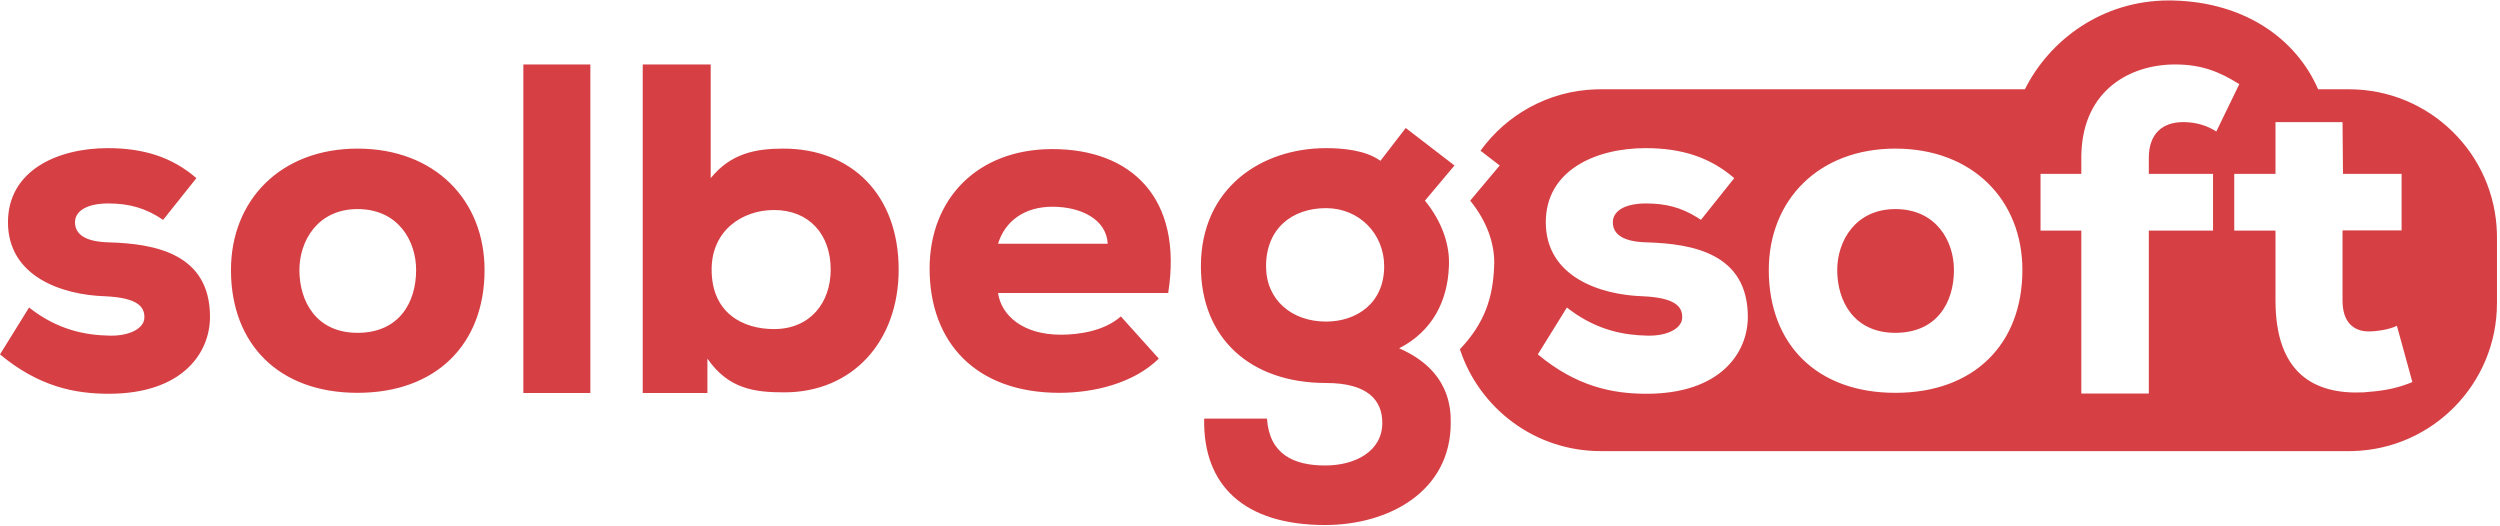 <svg width="176" height="37" viewBox="0 0 176 37" fill="none" xmlns="http://www.w3.org/2000/svg">
<path d="M98.964 9.01L102.396 11.65L100.317 14.125C101.472 15.544 102.099 17.194 102 18.811C101.901 21.154 100.878 23.299 98.502 24.52C102.132 26.104 102.132 28.843 102.132 29.767C102.132 34.618 97.743 36.961 93.288 36.961C87.612 36.961 84.675 34.189 84.774 29.47H89.196C89.361 31.978 91.077 32.77 93.288 32.77C95.4 32.77 97.314 31.78 97.314 29.767C97.314 28.183 96.291 26.962 93.354 26.962C88.008 26.962 84.543 23.794 84.543 18.745C84.543 13.234 88.8 10.429 93.354 10.429C94.509 10.429 96.126 10.561 97.182 11.32L98.964 9.01ZM152.692 0.031L153.026 0.036C158.052 0.169 161.65 2.735 163.197 6.285L165.366 6.285C171.027 6.285 175.634 10.799 175.783 16.423L175.787 16.706V21.337C175.787 26.998 171.273 31.605 165.648 31.755L165.366 31.758H112.682C108.061 31.758 104.143 28.751 102.777 24.587C104.532 22.736 105.094 20.955 105.184 18.811C105.283 17.194 104.656 15.544 103.501 14.125L105.58 11.65L104.228 10.61C106.06 8.074 109.005 6.395 112.346 6.29L112.682 6.285L142.554 6.285C144.25 2.878 147.924 0.036 152.692 0.031ZM7.59 10.429C10.098 10.429 12.111 11.056 13.827 12.541L11.484 15.478C10.263 14.653 9.108 14.323 7.623 14.323C6.072 14.323 5.28 14.884 5.28 15.643C5.28 16.534 6.072 17.029 7.689 17.062C10.857 17.161 14.784 17.821 14.784 22.309C14.784 24.85 12.837 27.721 7.656 27.721C5.28 27.721 2.739 27.226 0 24.949L2.046 21.649C4.059 23.233 6.006 23.596 7.722 23.629C9.141 23.662 10.197 23.101 10.164 22.309C10.164 21.55 9.603 20.956 7.392 20.857C4.356 20.758 0.561 19.471 0.561 15.643C0.561 12.013 4.026 10.429 7.59 10.429ZM115.853 10.429C112.289 10.429 108.824 12.013 108.824 15.643C108.824 19.471 112.619 20.758 115.655 20.857C117.866 20.956 118.427 21.55 118.427 22.309C118.46 23.101 117.404 23.662 115.985 23.629C114.347 23.597 112.499 23.265 110.583 21.857L110.309 21.649L108.263 24.949C111.002 27.226 113.543 27.721 115.919 27.721C121.1 27.721 123.047 24.85 123.047 22.309C123.047 17.821 119.12 17.161 115.952 17.062C114.335 17.029 113.543 16.534 113.543 15.643C113.543 14.884 114.335 14.323 115.886 14.323C117.272 14.323 118.371 14.61 119.504 15.319L119.747 15.478L122.09 12.541C120.374 11.056 118.361 10.429 115.853 10.429ZM153.125 4.538C149.989 4.538 146.663 6.312 146.529 10.82L146.525 11.105V12.242H143.654V16.235H146.525V27.706H151.277V16.235H155.798V12.242H151.277V11.105C151.277 9.389 152.267 8.597 153.686 8.597C154.369 8.597 155.105 8.731 155.799 9.119L156.029 9.257L157.646 5.924C156.227 5.033 154.973 4.538 153.125 4.538ZM41.562 4.538V27.669H36.843V4.538H41.562ZM50.033 4.538V12.541C51.452 10.792 53.201 10.462 55.148 10.462C59.933 10.462 63.266 13.696 63.266 18.976C63.266 24.058 59.999 27.622 55.214 27.622C53.135 27.622 51.287 27.391 49.802 25.246V27.669H45.248V4.538H50.033ZM25.17 10.462C30.615 10.462 34.113 14.092 34.113 19.009C34.113 24.223 30.714 27.655 25.17 27.655C19.626 27.655 16.26 24.223 16.26 19.009C16.26 14.092 19.758 10.462 25.17 10.462ZM74.09 10.495C79.634 10.495 83.297 13.927 82.241 20.626H70.262C70.493 22.21 72.011 23.563 74.684 23.563C75.971 23.563 77.753 23.299 78.908 22.276L81.581 25.246C79.832 26.962 77.06 27.655 74.585 27.655C68.678 27.655 65.444 24.091 65.444 18.91C65.444 13.993 68.81 10.495 74.09 10.495ZM133.433 10.462C128.021 10.462 124.523 14.092 124.523 19.009C124.523 24.223 127.889 27.655 133.433 27.655C138.977 27.655 142.376 24.223 142.376 19.009C142.376 14.092 138.878 10.462 133.433 10.462ZM164.914 8.597H160.195V12.242H157.291V16.235H160.195V21.154C160.195 26.236 162.868 27.787 166.399 27.622C167.569 27.532 168.467 27.414 169.513 27.022L169.831 26.896L168.742 22.936C168.214 23.2 167.323 23.332 166.762 23.332C165.907 23.332 164.991 22.906 164.919 21.354L164.914 21.154V16.219H169.072V12.242H164.947L164.914 8.597ZM25.17 14.719C22.365 14.719 21.078 16.963 21.078 19.009C21.078 21.22 22.266 23.431 25.17 23.431C28.074 23.431 29.295 21.319 29.295 19.009C29.295 16.963 28.041 14.719 25.17 14.719ZM133.433 14.719C136.304 14.719 137.558 16.963 137.558 19.009C137.558 21.319 136.337 23.431 133.433 23.431C130.529 23.431 129.341 21.22 129.341 19.009C129.341 16.963 130.628 14.719 133.433 14.719ZM54.488 14.785C52.277 14.785 50.099 16.204 50.099 18.976C50.099 22.078 52.343 23.167 54.488 23.167C57.029 23.167 58.481 21.319 58.481 18.976C58.481 16.501 56.963 14.785 54.488 14.785ZM93.354 14.653C90.945 14.653 89.13 16.105 89.13 18.745C89.13 21.121 90.945 22.639 93.354 22.639C95.499 22.639 97.446 21.352 97.446 18.745C97.446 16.468 95.697 14.653 93.354 14.653ZM74.09 14.554C72.143 14.554 70.757 15.544 70.262 17.161H77.984C77.885 15.412 76.07 14.554 74.09 14.554Z" fill="#D64045"/>
</svg>
